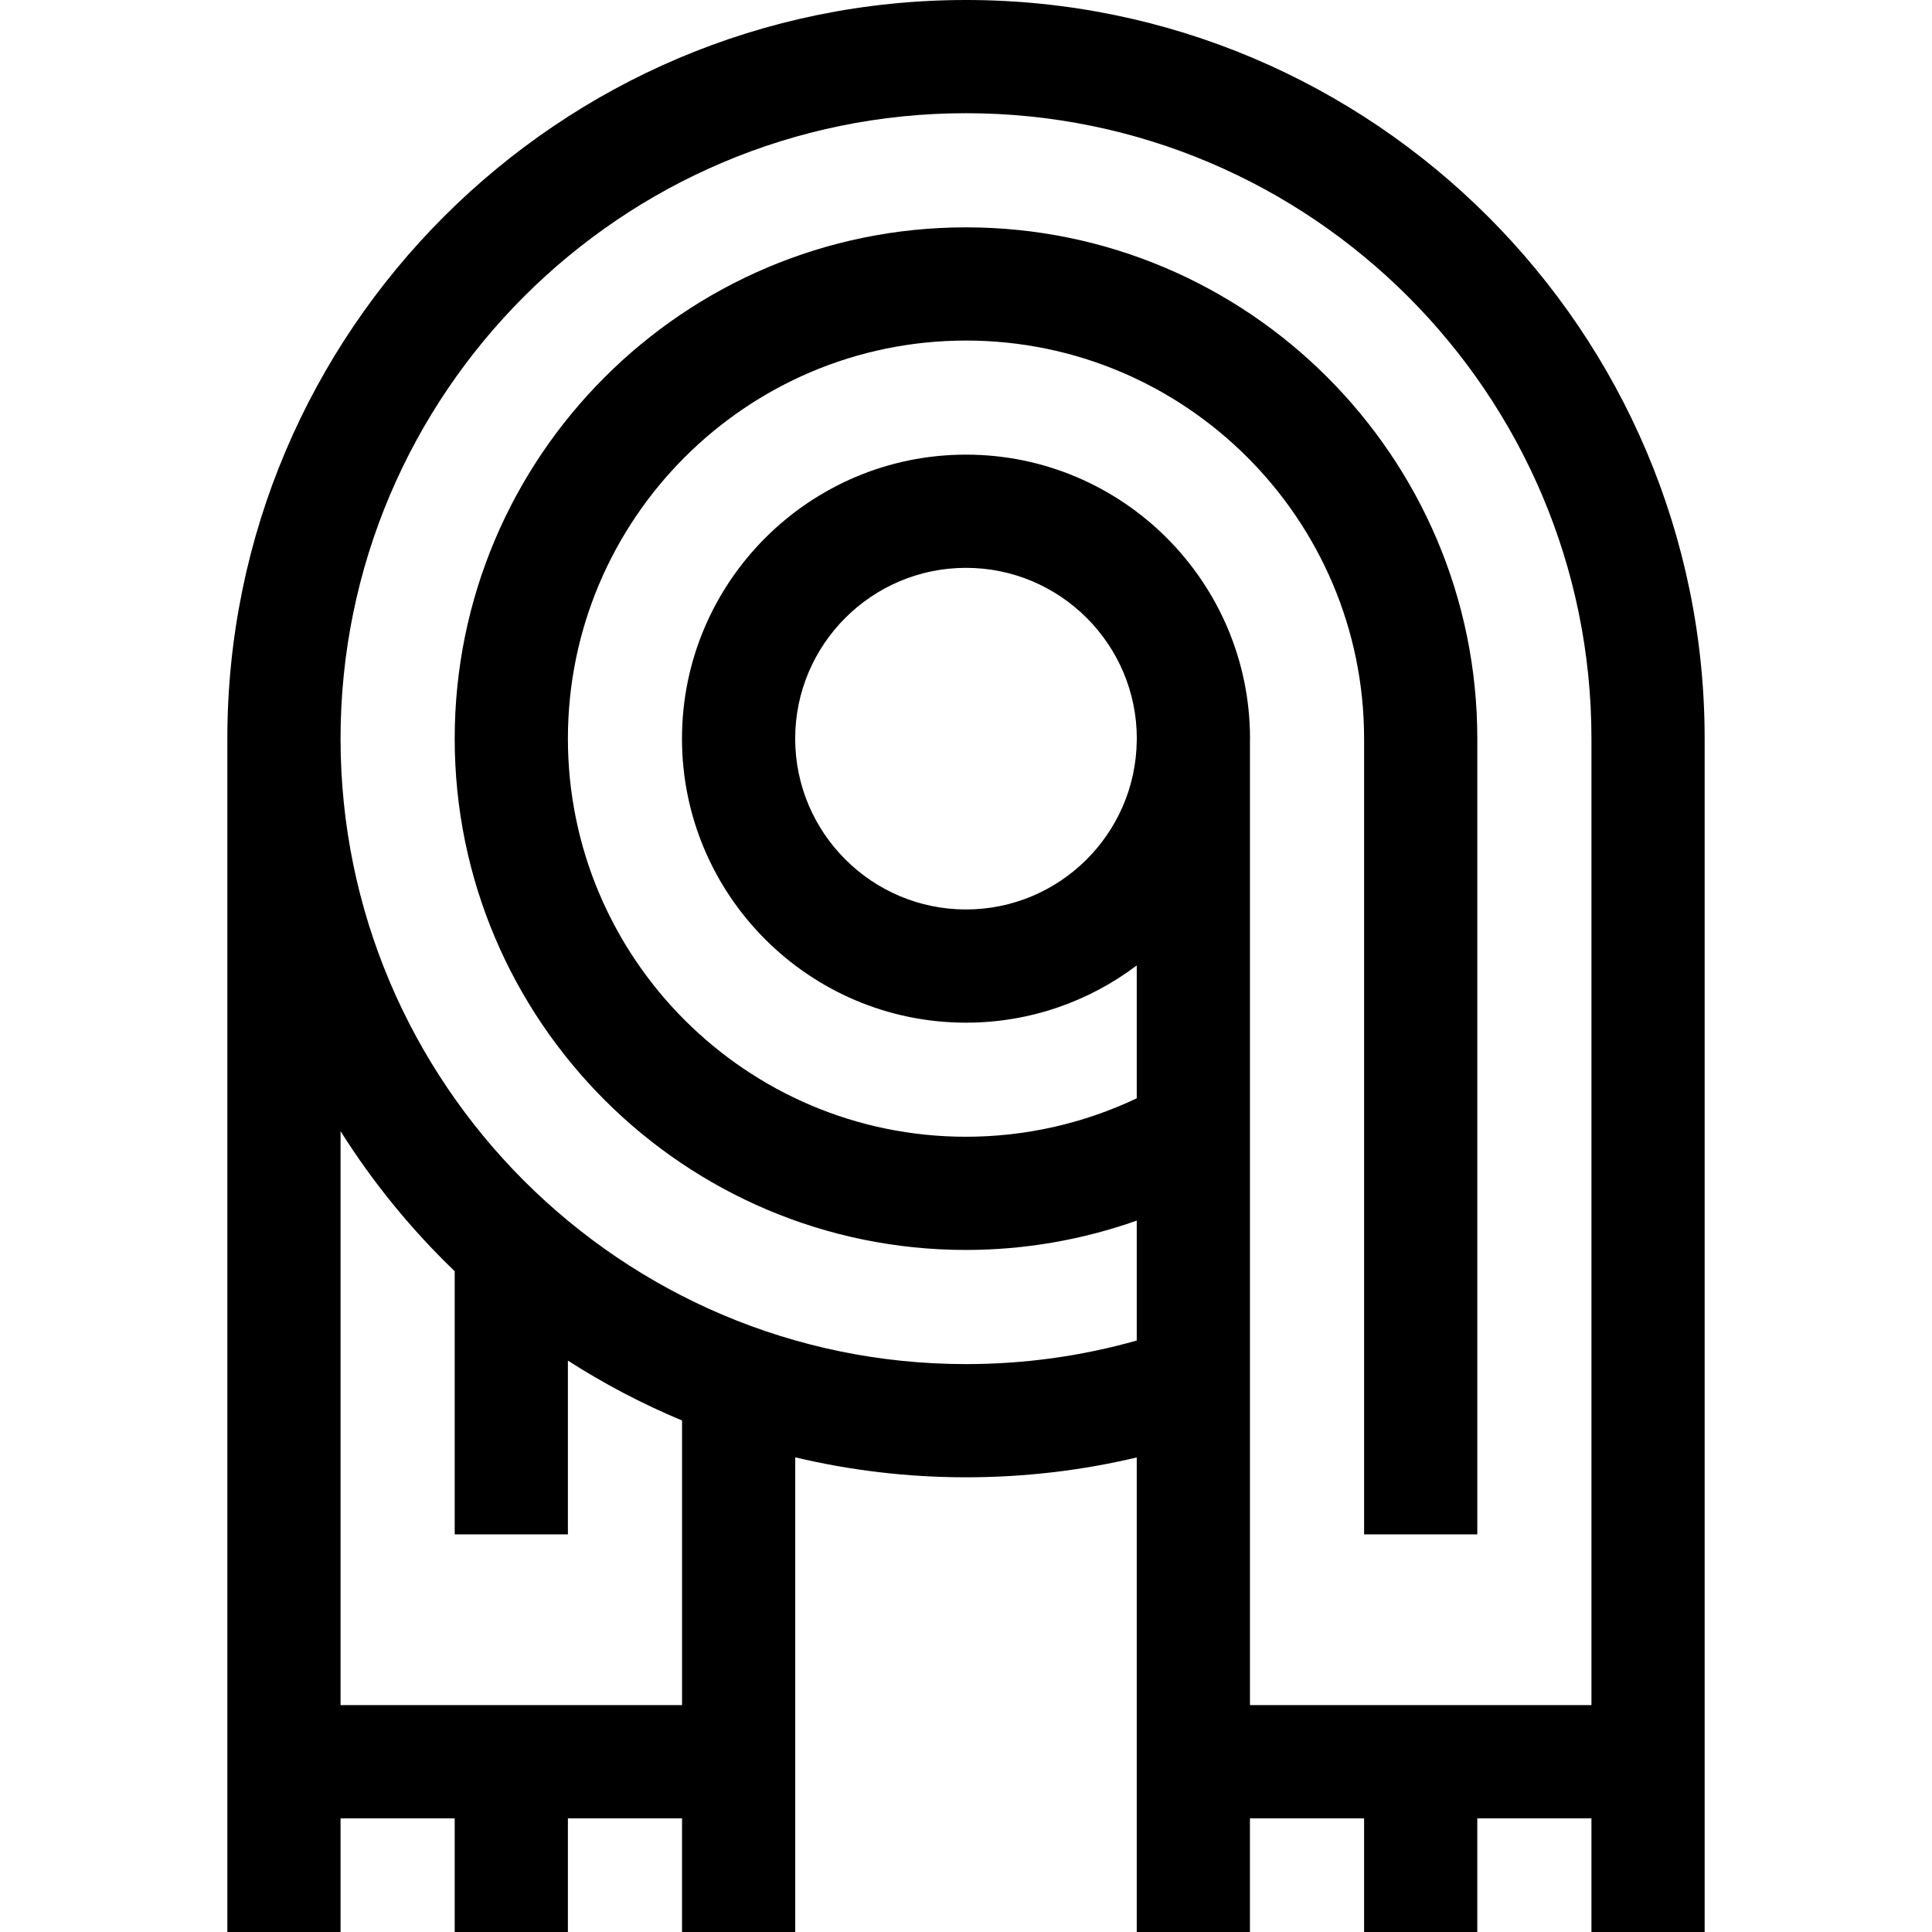 <svg id="Capa_1" enable-background="new 0 0 512 512" height="512" viewBox="0 0 512 512" width="512" xmlns="http://www.w3.org/2000/svg"><path d="m256 0c-107.937 0-195.75 87.813-195.75 195.75v316.25h30v-30.125h30.25v30.125h30v-30.125h30.25v30.125h30v-125.79c14.53 3.452 29.679 5.29 45.25 5.29 15.349 0 30.498-1.765 45.25-5.259v125.759h30v-30.125h30.25v30.125h30v-30.125h30.25v30.125h30v-316.25c0-107.937-87.813-195.75-195.75-195.75zm-75.25 451.875h-90.5v-152.105c8.554 13.582 18.725 26.047 30.25 37.116v69.739h30v-46.052c9.549 6.134 19.667 11.453 30.25 15.877zm120.5-256.125v.654c-.353 24.658-20.509 44.612-45.25 44.612-24.96 0-45.267-20.307-45.267-45.267s20.307-45.266 45.267-45.266 45.267 20.307 45.267 45.267zm30 .654c.002-.219.017-.435.017-.654 0-41.502-33.765-75.267-75.267-75.267s-75.267 33.765-75.267 75.267 33.765 75.267 75.267 75.267c16.972 0 32.646-5.652 45.25-15.165v35.213c-14.062 6.675-29.54 10.186-45.25 10.186-58.173 0-105.5-47.327-105.5-105.5s47.327-105.501 105.5-105.501 105.5 47.327 105.5 105.5v210.875h30v-210.875c0-74.715-60.785-135.5-135.5-135.5s-135.5 60.785-135.5 135.5 60.785 135.5 135.5 135.5c15.481 0 30.792-2.666 45.25-7.778v31.781c-14.651 4.149-29.827 6.248-45.25 6.248-91.395 0-165.75-74.355-165.75-165.75s74.355-165.751 165.75-165.751 165.75 74.355 165.75 165.75v256.125h-90.5z"/></svg>
